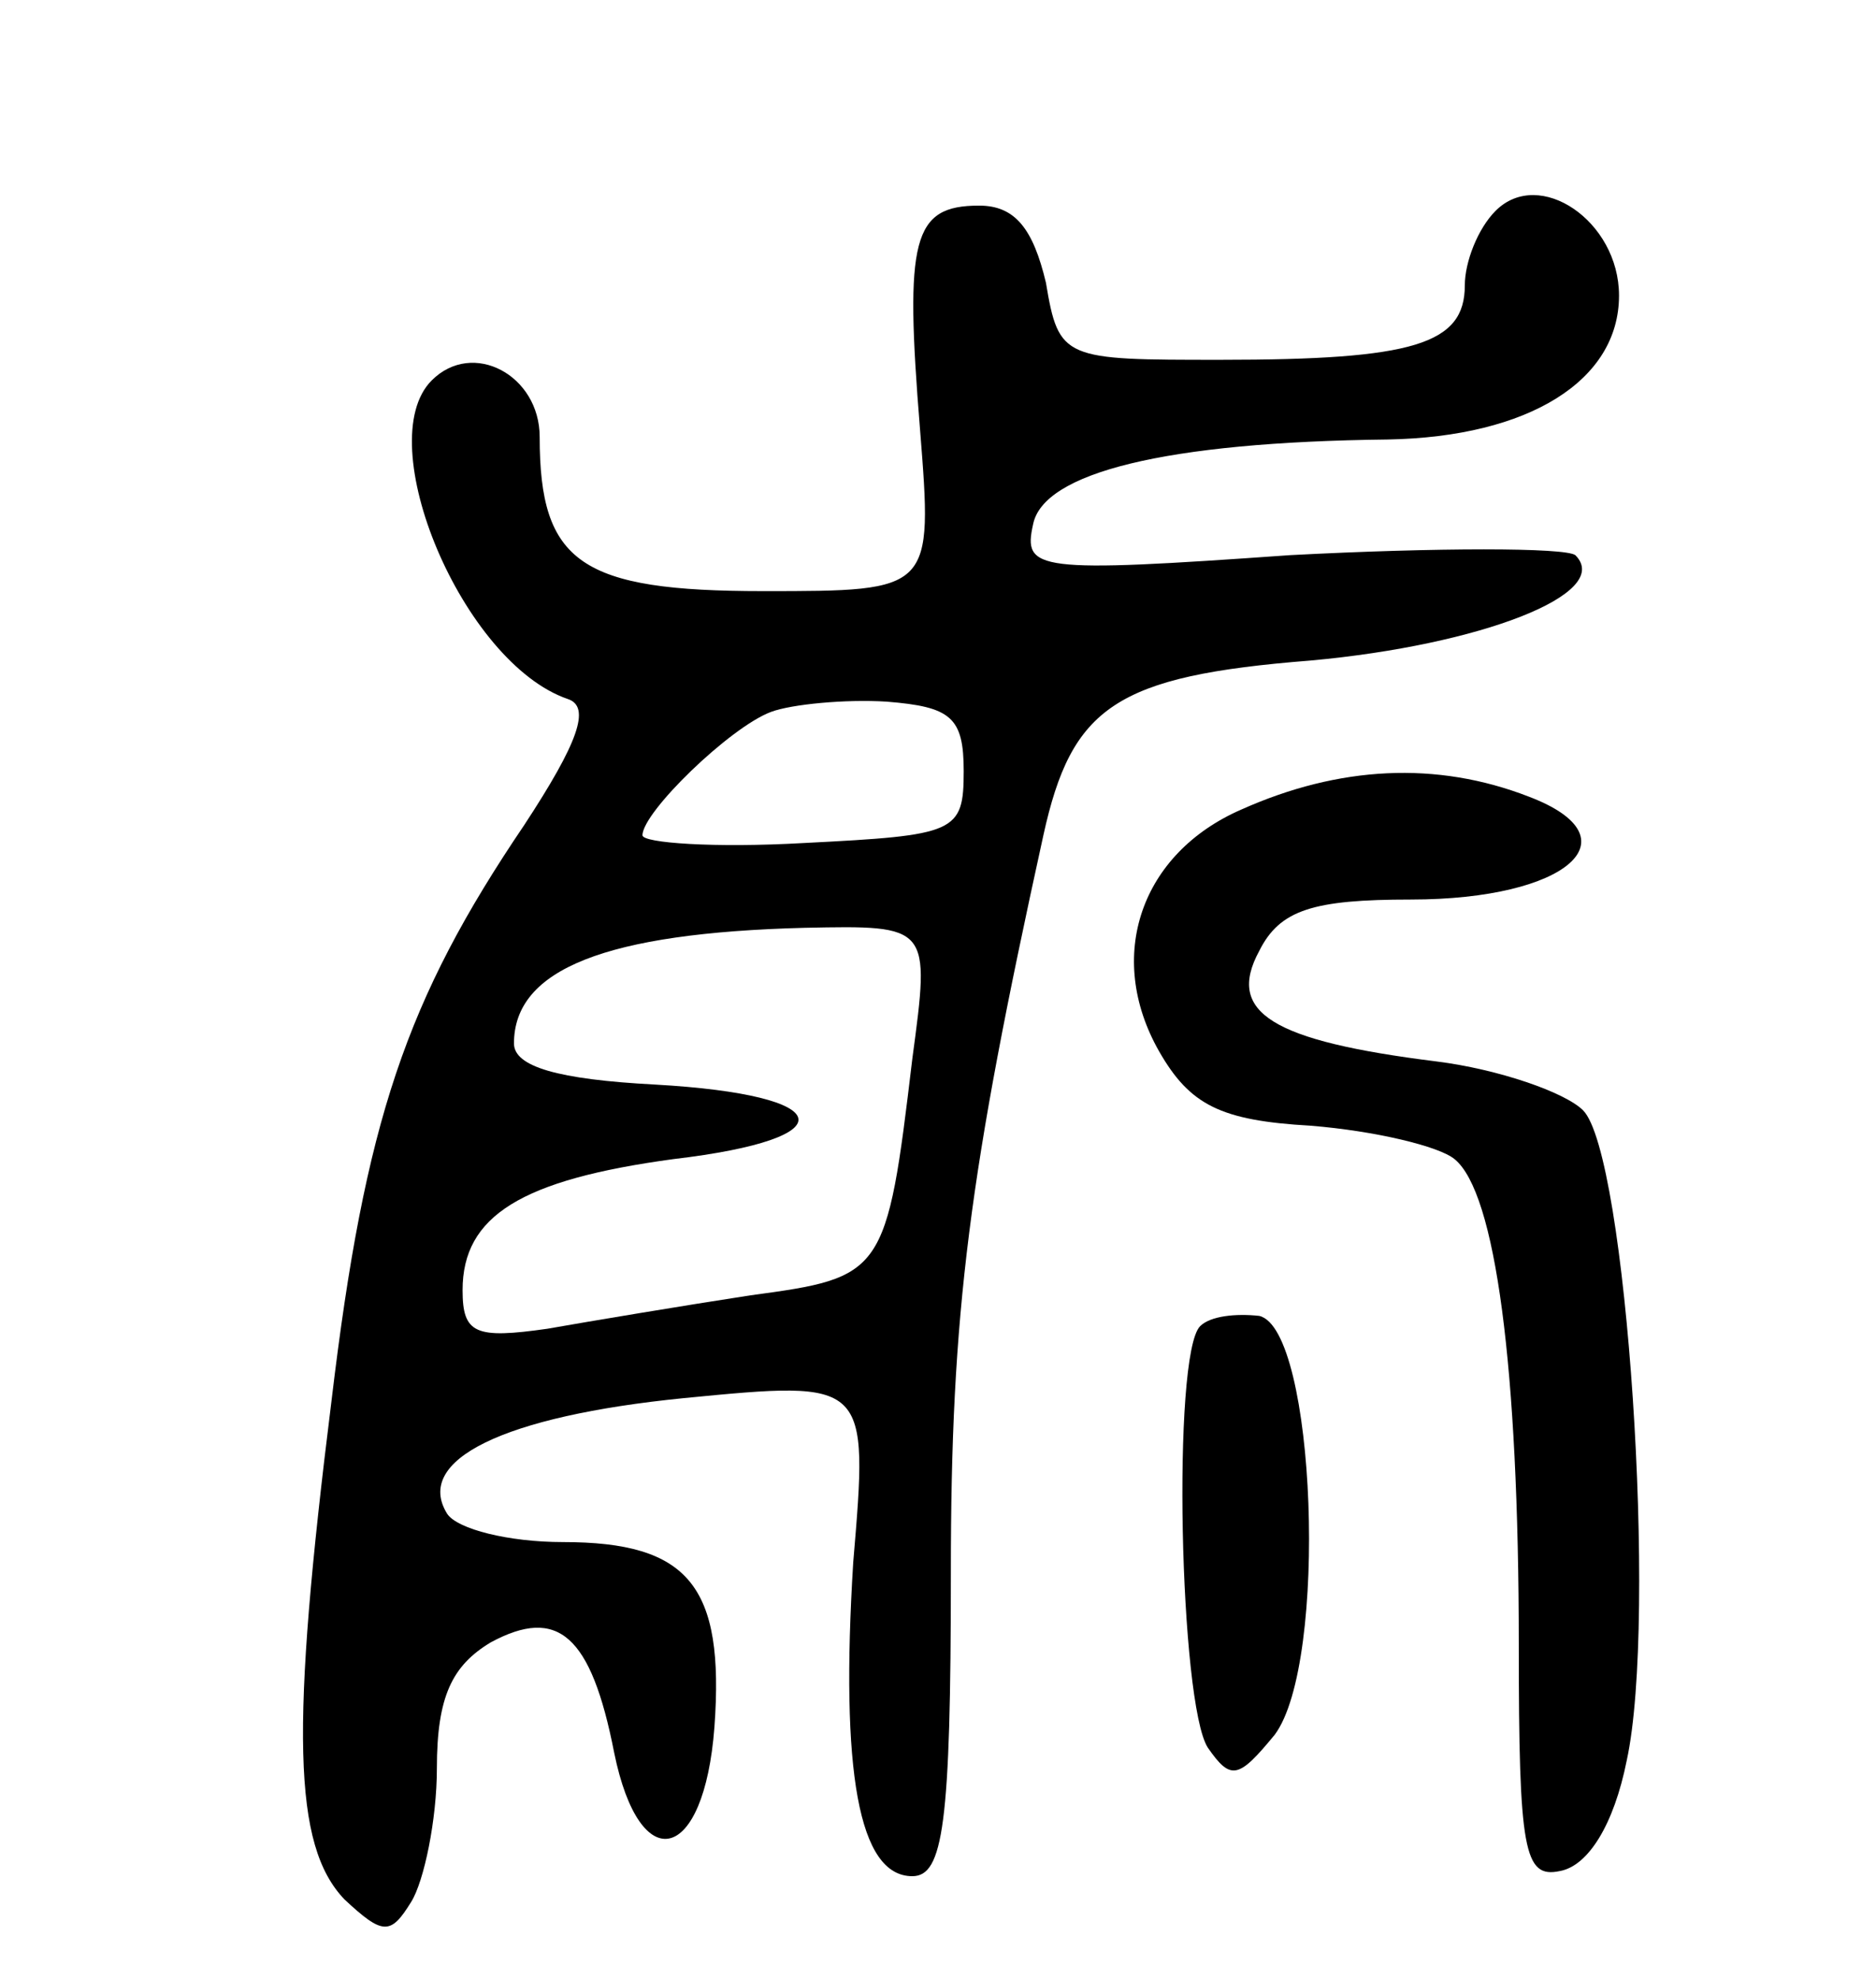 <svg version="1.0" xmlns="http://www.w3.org/2000/svg"
 width="73pt" height="77pt" viewBox="0 0 73 77"
 preserveAspectRatio="xMidYMid meet">
<g transform="translate(0,77) scale(0.1,-0.1)"
fill="#000000" stroke="none">
<path d="M582 688 c-7 -7 -12 -20 -12 -29 0 -23 -20 -29 -95 -29 -61 0 -63 0
-68 30 -5 21 -12 30 -26 30 -26 0 -29 -13 -23 -87 5 -63 5 -63 -61 -63 -71 0
-87 11 -87 60 0 24 -26 38 -42 22 -24 -24 12 -110 53 -124 9 -3 4 -17 -17 -49
-46 -68 -62 -115 -75 -224 -16 -128 -15 -173 5 -194 15 -14 18 -14 26 -1 5 8
10 32 10 52 0 28 6 40 21 49 26 14 39 3 48 -43 10 -49 35 -43 39 10 4 55 -10
72 -59 72 -21 0 -41 5 -45 11 -13 21 22 38 92 45 72 7 72 7 66 -64 -5 -81 2
-122 23 -122 12 0 15 20 15 118 0 102 7 155 36 287 11 50 28 62 104 68 66 6
118 26 103 41 -4 3 -54 3 -111 0 -99 -7 -104 -6 -100 12 4 20 51 32 138 33 55
1 90 23 90 56 0 29 -31 50 -48 33z m-207 -218 c0 -24 -3 -25 -62 -28 -35 -2
-63 0 -63 3 0 9 34 42 50 48 8 3 29 5 45 4 25 -2 30 -6 30 -27z m-20 -112
c-10 -84 -11 -85 -63 -92 -26 -4 -62 -10 -79 -13 -28 -4 -33 -2 -33 15 0 29
23 43 82 51 68 8 64 25 -7 29 -38 2 -55 7 -55 16 0 29 36 43 113 45 49 1 49 1
42 -51z"/>
<path d="M483 455 c-39 -17 -53 -57 -32 -94 12 -21 24 -27 59 -29 25 -2 50 -8
56 -13 16 -13 25 -81 25 -189 0 -80 2 -91 16 -88 11 2 21 18 26 43 12 55 0
236 -17 253 -7 7 -33 16 -57 19 -64 8 -82 19 -69 43 8 16 21 20 59 20 61 0 88
24 46 40 -36 14 -74 12 -112 -5z"/>
<path d="M467 254 c-11 -11 -8 -147 3 -164 9 -13 12 -12 26 5 21 28 16 158 -6
163 -9 1 -19 0 -23 -4z"/>
</g>
</svg>
